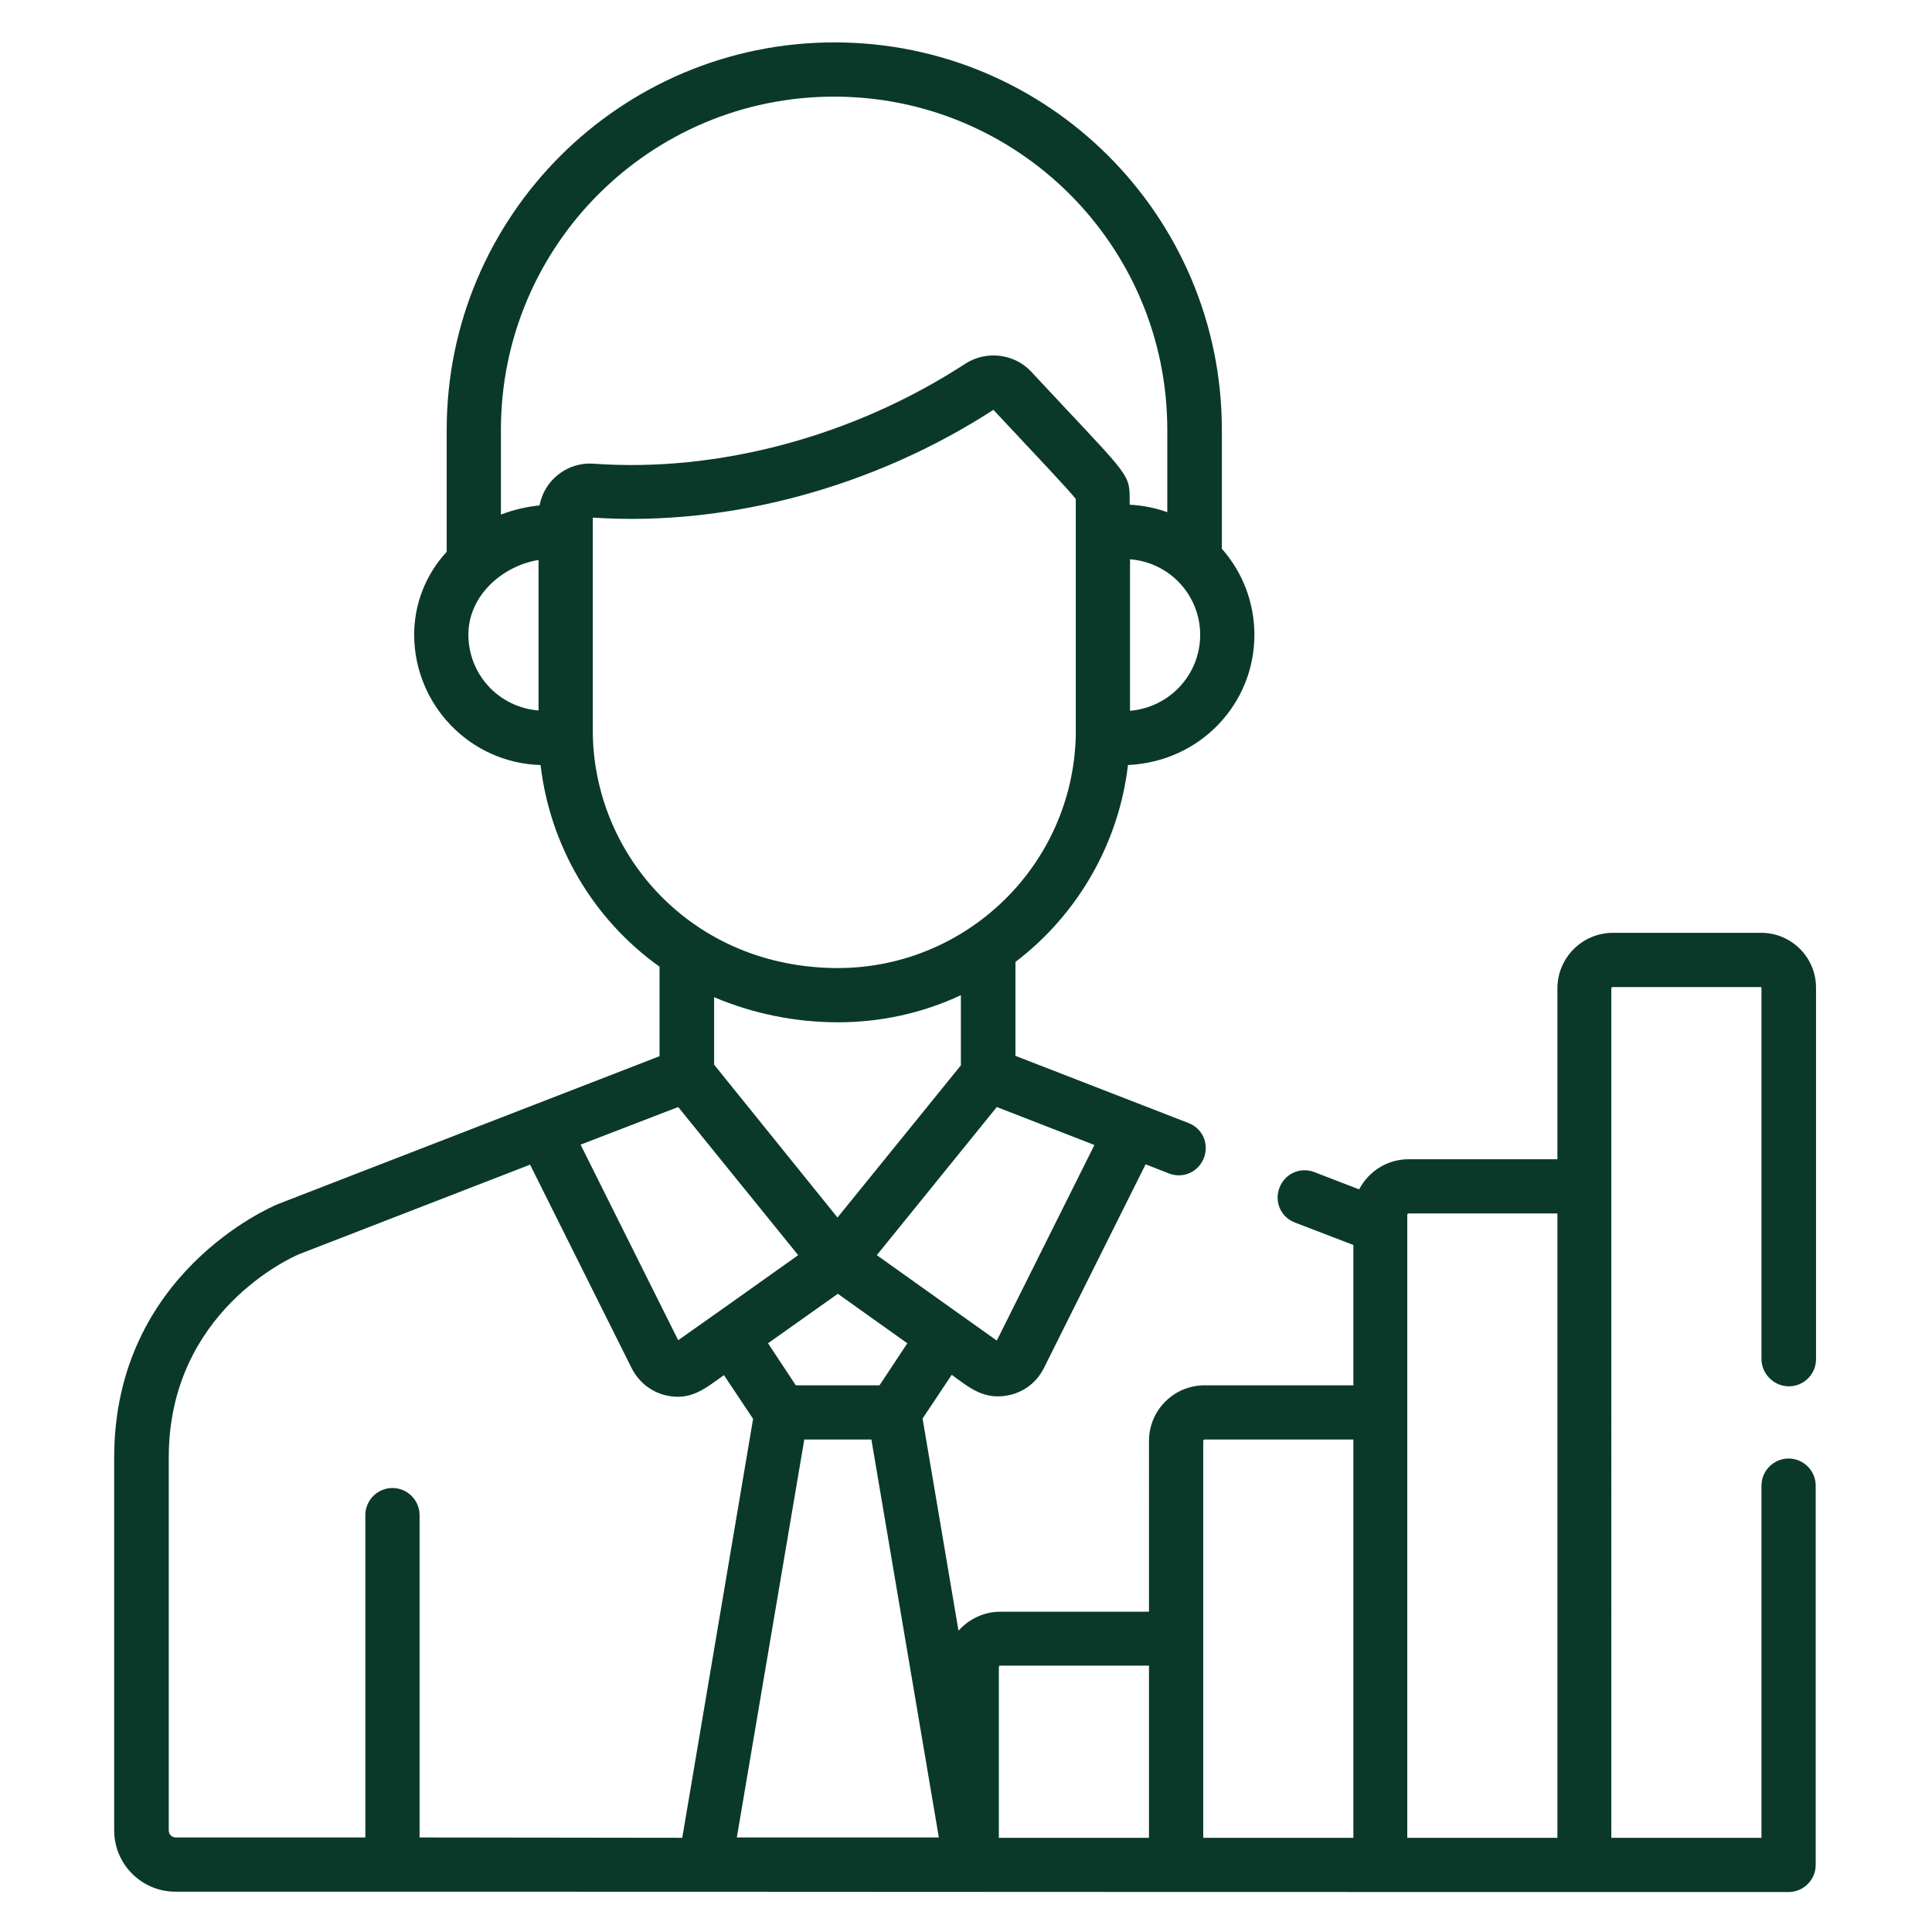 <?xml version="1.0" encoding="utf-8"?>
<!-- Generator: Adobe Illustrator 26.5.0, SVG Export Plug-In . SVG Version: 6.00 Build 0)  -->
<svg version="1.1" id="Layer_1" xmlns="http://www.w3.org/2000/svg" xmlns:xlink="http://www.w3.org/1999/xlink" x="0px" y="0px"
	 viewBox="0 0 570 570" style="enable-background:new 0 0 570 570;" xml:space="preserve">
<style type="text/css">
	.st0{fill:none;}
	.st1{fill:#0A3929;}
</style>
<g id="mostasmer" transform="translate(-4057 -736)">
	<rect id="Rectangle_2871" x="4057" y="736" class="st0" width="570" height="570"/>
	<g id="mostasmer-2" transform="translate(4070.283 748.509)">
		<g id="Group_108" transform="translate(20.505)">
			<path id="Path_435" class="st1" d="M494,396.5c4.4,0,8-3.6,8-8c0,0,0,0,0,0V278.9c0-8.9-7.2-16.2-16.2-16.2h-43.7
				c-9,0-16.4,7.3-16.4,16.4v50.4h-43.9c-6.2,0-11.8,3.5-14.6,8.9l-13.2-5.1c-4.1-1.6-8.7,0.4-10.3,4.6s0.4,8.7,4.6,10.3l17.2,6.6
				v41.4h-43.9c-9,0-16.4,7.3-16.4,16.4V463h-43.9c-4.7,0-9.2,2.1-12.3,5.6L238.4,406l8.6-12.9c5,3.6,9.6,7.8,17.4,5.9
				c4.3-1.1,7.8-3.9,9.8-7.9l30-60.1l6.9,2.7c4.1,1.6,8.7-0.4,10.3-4.6s-0.4-8.7-4.6-10.3l-51-19.8v-27.7
				c18.5-14.1,30.5-35.1,33.2-58.1c21.4-1,37.3-18.1,37.3-38.4c0-9.4-3.4-18.4-9.6-25.4v-35.1C326.7,51.2,275.5,0,212.4,0
				S98,51.2,98,114.3c0,0,0,0,0,0v36c-6.2,6.7-9.6,15.4-9.6,24.5c0.1,20.8,16.6,37.8,37.3,38.4c2.8,23.9,15.5,45.5,35.1,59.5v26.4
				c-0.1,0-112.4,43.6-112.5,43.6c-2,0.8-48.4,20.5-48.4,74.8v110c0,10,8.1,18.1,18.1,18.1c293.8,0,136.2,0.1,475.9,0.1
				c4.4,0,8-3.6,8-8c0,0,0,0,0,0V425.8c0-4.4-3.6-8-8-8c-4.4,0-8,3.6-8,8v103.9h-44.3V279.1c0-0.2,0.2-0.4,0.4-0.4c0,0,0,0,0,0h43.7
				c0.1,0,0.2,0.1,0.2,0.2v109.7C486,392.9,489.6,396.5,494,396.5z M289.1,325.3L260.3,383c-0.6-0.4-16.9-12-35.4-25.2l35.4-43.7
				L289.1,325.3z M233.9,383.8l-8.2,12.4H201l-8.2-12.4l20.6-14.6L233.9,383.8z M176.9,301.6v-19.9c11.6,4.9,24,7.4,36.6,7.4
				c12.5,0,24.9-2.7,36.2-8v20.7l-36.4,44.9L176.9,301.6z M320.3,174.8c0,11.7-9,21.4-20.7,22.4v-44.7
				C311.3,153.4,320.3,163.1,320.3,174.8z M125.1,197.1c-11.7-0.9-20.7-10.6-20.7-22.4c0-11.3,9.8-20.2,20.7-22V197.1z M125.4,136.6
				c-3.9,0.4-7.7,1.3-11.4,2.7v-25c0-54.3,44-98.3,98.3-98.3s98.3,44,98.3,98.3v24.3c-3.6-1.3-7.3-2-11.1-2.2v-2.1
				c0-7.4-1.1-7.1-29-37.1c-5-5.4-13.3-6.4-19.5-2.4c-33.3,21.7-73.3,32.1-109.6,29.5C133.8,123.7,126.8,129,125.4,136.6z
				 M141.1,202.9v-62.7c40.2,2.7,83.2-9.1,118.2-31.8c14.4,15.4,22.2,23.6,24.3,26.3c0,82.6,0,65.5,0,70c-1,38-32.1,68.3-70.1,68.4
				C170.4,273.1,141.1,239.7,141.1,202.9L141.1,202.9z M166.3,314.1l35.4,43.7c-11.5,8.2-29.4,20.9-35.4,25.1l-28.8-57.7
				L166.3,314.1z M90,529.6v-95.1c0-4.4-3.6-8-8-8c-4.4,0-8,3.6-8,8c0,0,0,0,0,0v95.1H18.1c-1.2,0-2.1-0.9-2.1-2.1v-110
				c0-43,36.3-59.1,38.5-60l68.1-26.4l30,60.1c2,3.9,5.5,6.8,9.8,7.9c7.6,1.9,12-2.1,17.4-5.9l8.6,12.9l-20.9,123.6L90,529.6z
				 M183.6,529.6l19.9-117.4h19.8l19.9,117.4L183.6,529.6L183.6,529.6z M305.2,529.7h-44.3v-50.4c0-0.2,0.2-0.4,0.4-0.4c0,0,0,0,0,0
				h43.9L305.2,529.7z M365.5,529.7h-44.3V412.6c0-0.2,0.2-0.4,0.4-0.4c0,0,0,0,0,0h43.9L365.5,529.7L365.5,529.7z M425.7,529.7
				h-44.3V345.9c0-0.2,0.2-0.4,0.4-0.4c0,0,0,0,0,0h43.9L425.7,529.7L425.7,529.7z"/>
		</g>
	</g>
</g>
</svg>
